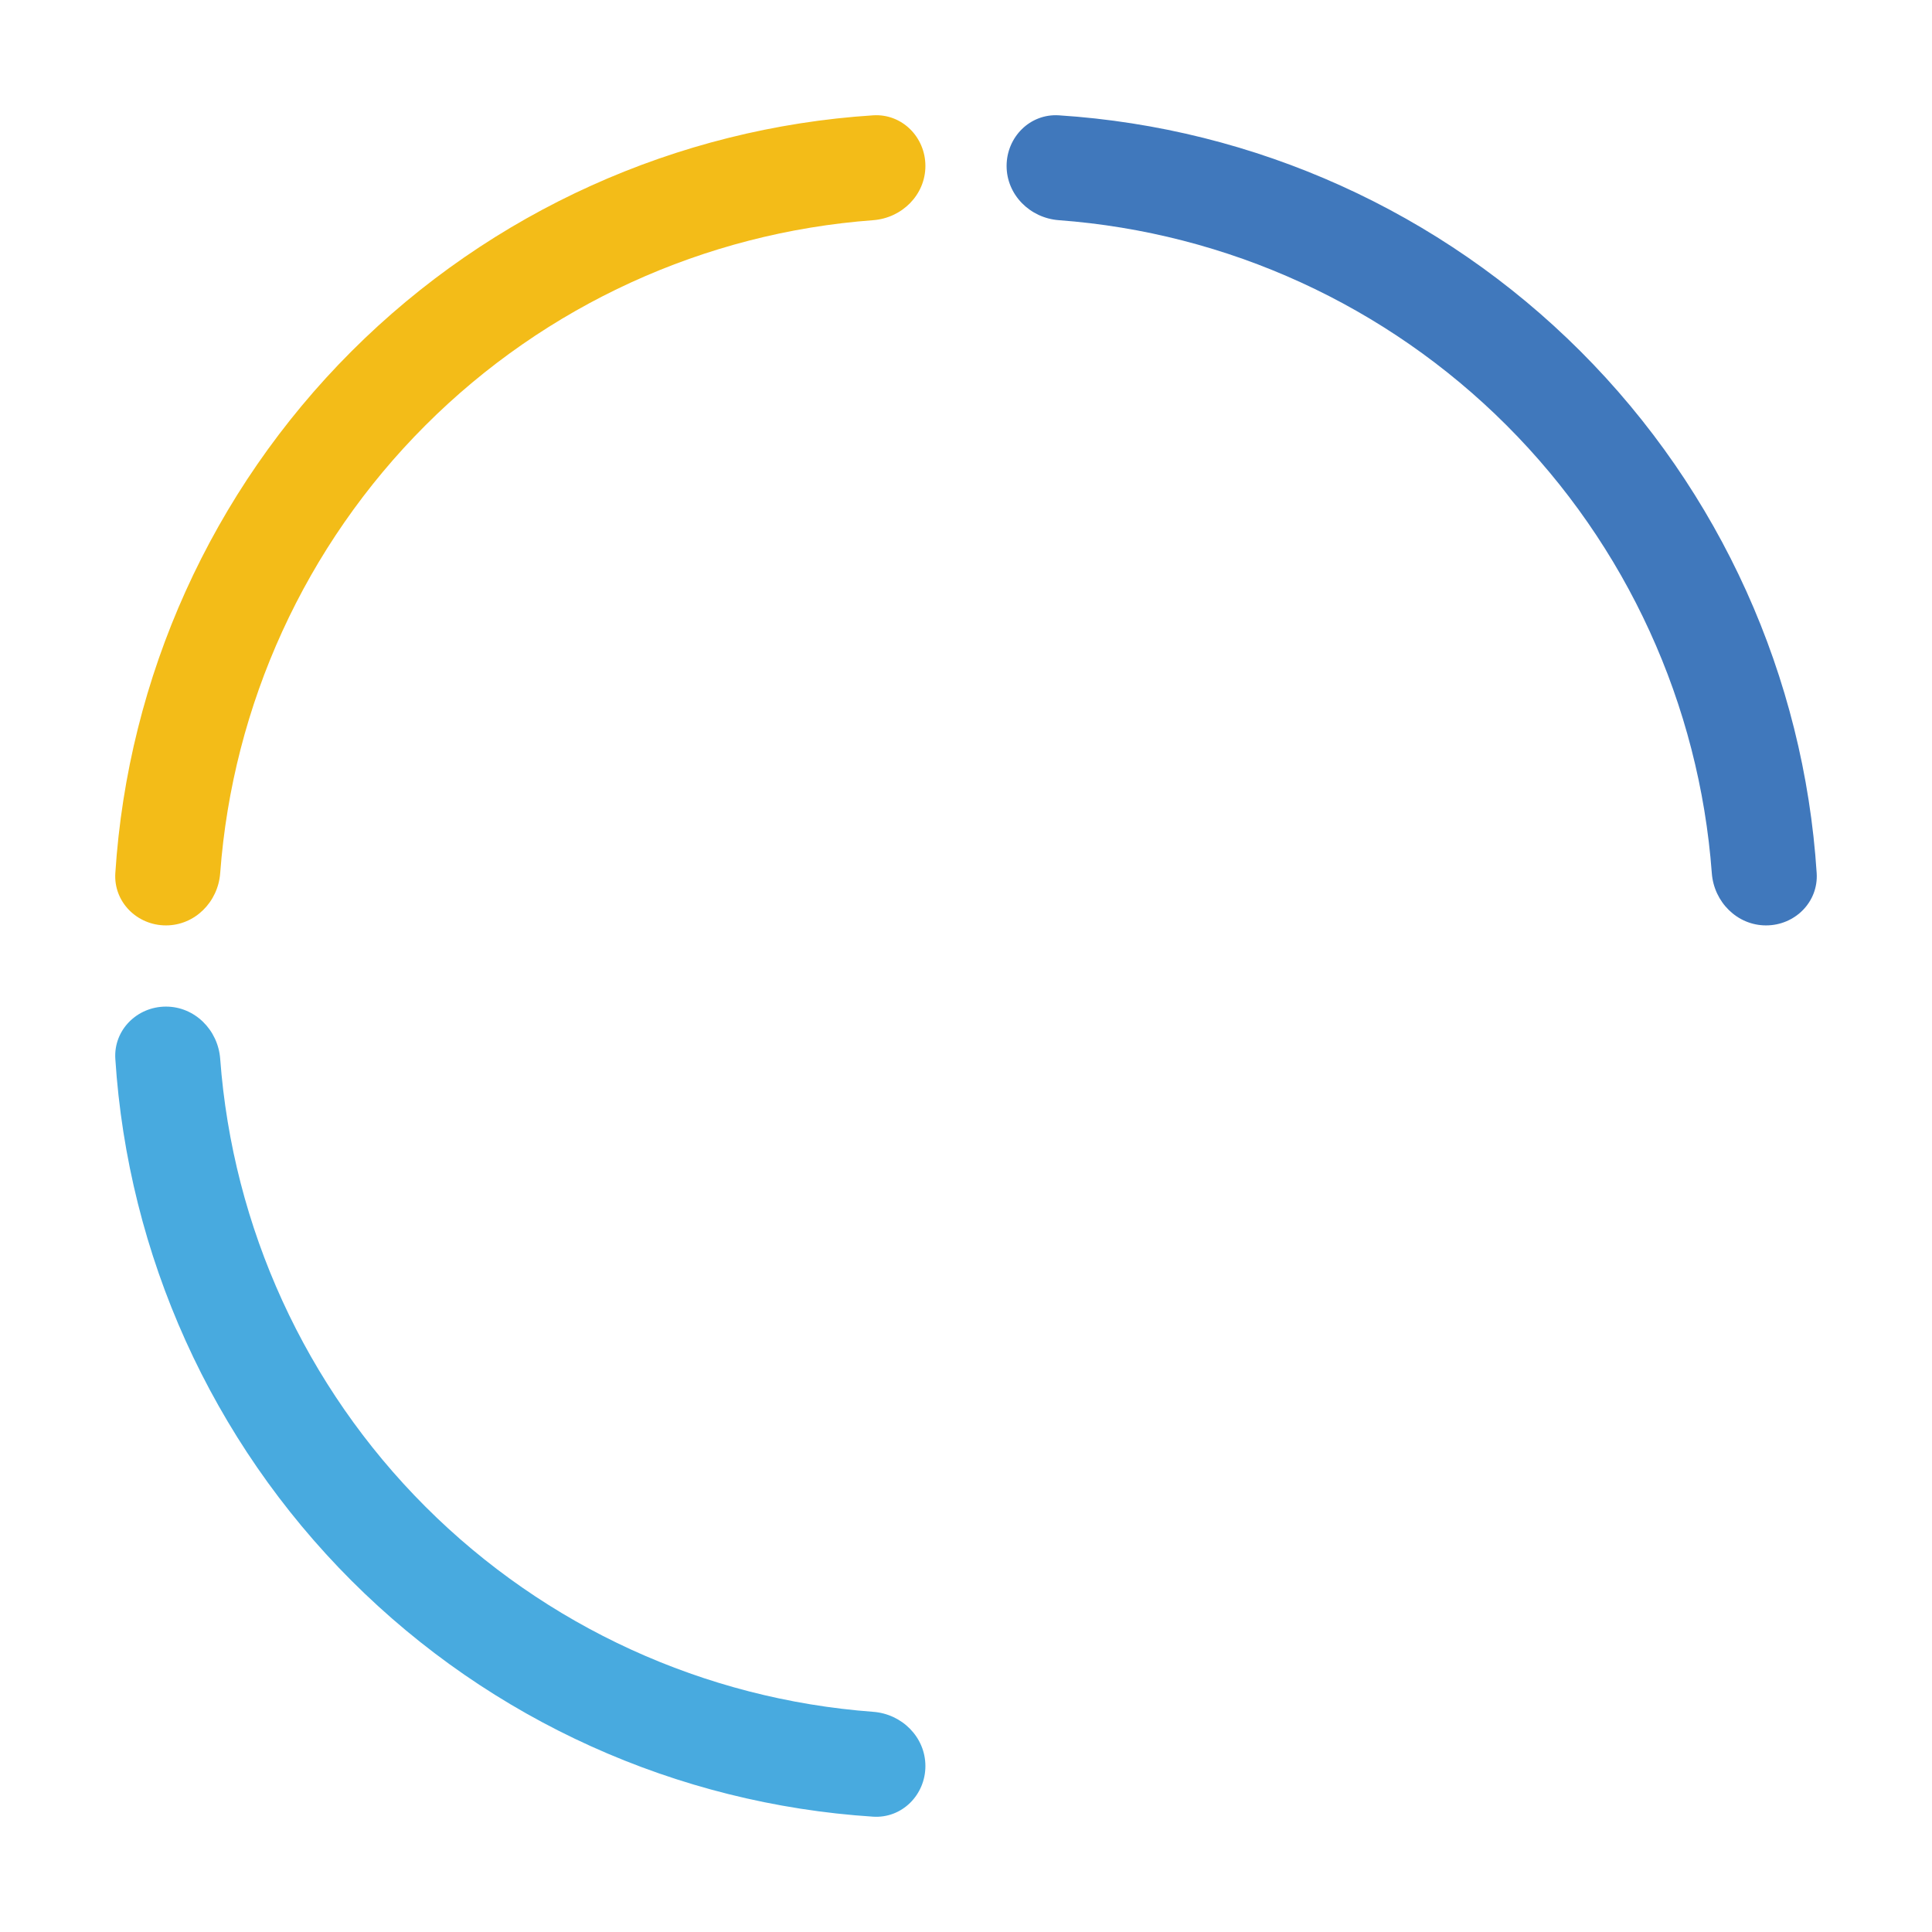 <svg width="68" height="68" viewBox="0 0 68 68" fill="none" xmlns="http://www.w3.org/2000/svg">
<g filter="url(#filter0_d_143_5)">
<path d="M5.841 28.571C4.824 28.571 3.994 27.746 4.059 26.731C4.505 19.825 7.446 13.291 12.368 8.368C17.291 3.446 23.825 0.505 30.731 0.059C31.746 -0.006 32.571 0.824 32.571 1.841C32.571 2.858 31.746 3.675 30.732 3.75C24.803 4.19 19.204 6.74 14.972 10.972C10.74 15.204 8.19 20.803 7.75 26.732C7.675 27.746 6.858 28.571 5.841 28.571Z" fill="#F3BC18"/>
<path d="M32.571 58.159C32.571 59.176 31.746 60.006 30.731 59.941C23.825 59.495 17.291 56.554 12.368 51.632C7.446 46.709 4.505 40.175 4.059 33.269C3.994 32.254 4.824 31.429 5.841 31.429C6.858 31.429 7.675 32.254 7.75 33.268C8.19 39.197 10.74 44.796 14.972 49.028C19.204 53.26 24.803 55.81 30.732 56.25C31.746 56.325 32.571 57.142 32.571 58.159Z" fill="#48AADF"/>
<path d="M62.159 31.429C63.176 31.429 64.006 32.254 63.941 33.269C63.739 36.391 63.026 39.464 61.825 42.362C60.389 45.829 58.285 48.979 55.632 51.632C52.979 54.285 49.829 56.389 46.362 57.825C43.464 59.026 40.391 59.739 37.269 59.941C36.254 60.006 35.429 59.176 35.429 58.159C35.429 57.142 36.254 56.325 37.268 56.249C39.907 56.054 42.502 55.439 44.953 54.423C47.973 53.172 50.717 51.339 53.028 49.028C55.339 46.717 57.172 43.973 58.423 40.953C59.439 38.502 60.054 35.907 60.249 33.268C60.325 32.254 61.142 31.429 62.159 31.429Z" fill="white"/>
<path d="M35.429 1.841C35.429 0.824 36.254 -0.006 37.269 0.059C44.175 0.505 50.709 3.446 55.632 8.368C60.554 13.291 63.495 19.825 63.941 26.731C64.006 27.746 63.176 28.571 62.159 28.571C61.142 28.571 60.325 27.746 60.25 26.732C59.81 20.803 57.26 15.204 53.028 10.972C48.796 6.74 43.197 4.19 37.268 3.75C36.254 3.675 35.429 2.858 35.429 1.841Z" fill="#4078BC"/>
</g>
<g filter="url(#filter1_d_143_5)">
<path d="M26.26 38.608C25.272 38.608 24.297 38.443 23.334 38.114C22.371 37.81 21.472 37.354 20.636 36.746C19.8 36.113 19.053 35.34 18.394 34.428C17.761 33.516 17.292 32.465 16.988 31.274L19.268 30.324C19.496 31.185 19.825 31.983 20.256 32.718C20.712 33.453 21.244 34.086 21.852 34.618C22.46 35.15 23.144 35.568 23.904 35.872C24.664 36.151 25.475 36.29 26.336 36.29C27.172 36.29 27.97 36.176 28.73 35.948C29.49 35.695 30.149 35.34 30.706 34.884C31.289 34.403 31.745 33.833 32.074 33.174C32.403 32.49 32.568 31.73 32.568 30.894C32.568 29.45 32.036 28.285 30.972 27.398C29.908 26.486 28.363 25.675 26.336 24.966L24.626 24.358C23.815 24.079 23.017 23.75 22.232 23.37C21.447 22.965 20.737 22.483 20.104 21.926C19.496 21.369 19.002 20.71 18.622 19.95C18.242 19.165 18.052 18.253 18.052 17.214C18.052 16.277 18.242 15.377 18.622 14.516C19.027 13.655 19.585 12.907 20.294 12.274C21.003 11.641 21.852 11.134 22.84 10.754C23.828 10.374 24.905 10.184 26.07 10.184C27.311 10.184 28.401 10.374 29.338 10.754C30.275 11.109 31.073 11.565 31.732 12.122C32.416 12.654 32.948 13.237 33.328 13.87C33.733 14.503 34.025 15.086 34.202 15.618L31.922 16.568C31.795 16.112 31.58 15.656 31.276 15.2C30.997 14.719 30.617 14.275 30.136 13.87C29.655 13.465 29.085 13.135 28.426 12.882C27.767 12.629 26.995 12.502 26.108 12.502C25.348 12.502 24.626 12.616 23.942 12.844C23.283 13.072 22.688 13.401 22.156 13.832C21.649 14.237 21.244 14.731 20.94 15.314C20.661 15.897 20.522 16.53 20.522 17.214C20.522 17.873 20.649 18.455 20.902 18.962C21.181 19.443 21.561 19.887 22.042 20.292C22.523 20.672 23.093 21.027 23.752 21.356C24.411 21.66 25.133 21.951 25.918 22.23L27.666 22.876C28.679 23.231 29.629 23.636 30.516 24.092C31.428 24.548 32.213 25.093 32.872 25.726C33.531 26.334 34.05 27.056 34.43 27.892C34.835 28.728 35.038 29.691 35.038 30.78C35.038 32.148 34.772 33.326 34.24 34.314C33.708 35.302 33.024 36.113 32.188 36.746C31.352 37.379 30.402 37.848 29.338 38.152C28.299 38.456 27.273 38.608 26.26 38.608Z" fill="white"/>
<path d="M23.334 38.114L23.658 37.168L23.646 37.164L23.635 37.16L23.334 38.114ZM20.636 36.746L20.032 37.543L20.04 37.549L20.048 37.555L20.636 36.746ZM18.394 34.428L17.573 34.998L17.578 35.006L17.583 35.014L18.394 34.428ZM16.988 31.274L16.603 30.351L15.805 30.683L16.019 31.521L16.988 31.274ZM19.268 30.324L20.235 30.068L19.941 28.96L18.883 29.401L19.268 30.324ZM20.256 32.718L19.393 33.224L19.4 33.235L19.406 33.245L20.256 32.718ZM21.852 34.618L22.511 33.865L22.511 33.865L21.852 34.618ZM23.904 35.872L23.533 36.8L23.546 36.806L23.56 36.811L23.904 35.872ZM28.73 35.948L29.017 36.906L29.032 36.901L29.046 36.897L28.73 35.948ZM30.706 34.884L31.339 35.658L31.343 35.655L30.706 34.884ZM32.074 33.174L32.968 33.621L32.972 33.614L32.975 33.608L32.074 33.174ZM30.972 27.398L30.321 28.157L30.332 28.166L30.972 27.398ZM26.336 24.966L26.001 25.908L26.006 25.91L26.336 24.966ZM24.626 24.358L24.961 23.416L24.951 23.412L24.626 24.358ZM22.232 23.37L21.773 24.259L21.785 24.265L21.796 24.27L22.232 23.37ZM20.104 21.926L19.428 22.663L19.436 22.67L19.443 22.677L20.104 21.926ZM18.622 19.95L17.722 20.386L17.728 20.397L18.622 19.95ZM18.622 14.516L17.717 14.09L17.712 14.101L17.707 14.112L18.622 14.516ZM20.294 12.274L19.628 11.528L19.628 11.528L20.294 12.274ZM22.84 10.754L23.199 11.687L23.199 11.687L22.84 10.754ZM29.338 10.754L28.962 11.681L28.973 11.685L28.984 11.689L29.338 10.754ZM31.732 12.122L31.086 12.885L31.102 12.899L31.118 12.911L31.732 12.122ZM33.328 13.87L32.471 14.384L32.478 14.397L32.486 14.409L33.328 13.87ZM34.202 15.618L34.587 16.541L35.445 16.184L35.151 15.302L34.202 15.618ZM31.922 16.568L30.959 16.836L31.262 17.927L32.307 17.491L31.922 16.568ZM31.276 15.2L30.411 15.701L30.426 15.728L30.444 15.755L31.276 15.2ZM30.136 13.87L30.78 13.105L30.78 13.105L30.136 13.87ZM23.942 12.844L23.626 11.895L23.615 11.899L23.942 12.844ZM22.156 13.832L22.781 14.613L22.785 14.609L22.156 13.832ZM20.94 15.314L20.053 14.851L20.045 14.867L20.038 14.883L20.94 15.314ZM20.902 18.962L20.008 19.409L20.021 19.437L20.037 19.463L20.902 18.962ZM22.042 20.292L21.398 21.057L21.41 21.067L21.422 21.077L22.042 20.292ZM23.752 21.356L23.305 22.25L23.319 22.257L23.333 22.264L23.752 21.356ZM25.918 22.23L26.265 21.292L26.252 21.288L25.918 22.23ZM27.666 22.876L27.319 23.814L27.328 23.817L27.336 23.82L27.666 22.876ZM30.516 24.092L30.059 24.981L30.069 24.986L30.516 24.092ZM32.872 25.726L32.179 26.447L32.186 26.454L32.194 26.461L32.872 25.726ZM34.43 27.892L33.52 28.306L33.525 28.317L33.53 28.328L34.43 27.892ZM34.24 34.314L33.359 33.84L33.359 33.84L34.24 34.314ZM32.188 36.746L32.792 37.543L32.792 37.543L32.188 36.746ZM29.338 38.152L29.063 37.191L29.057 37.192L29.338 38.152ZM26.26 37.608C25.385 37.608 24.519 37.463 23.658 37.168L23.01 39.06C24.074 39.424 25.159 39.608 26.26 39.608V37.608ZM23.635 37.16C22.778 36.89 21.975 36.483 21.224 35.937L20.048 37.555C20.969 38.225 21.965 38.73 23.033 39.068L23.635 37.16ZM21.24 35.949C20.488 35.38 19.809 34.68 19.205 33.843L17.583 35.014C18.296 36 19.112 36.846 20.032 37.543L21.24 35.949ZM19.215 33.858C18.657 33.053 18.235 32.114 17.957 31.027L16.019 31.521C16.349 32.815 16.864 33.978 17.573 34.998L19.215 33.858ZM17.373 32.197L19.653 31.247L18.883 29.401L16.603 30.351L17.373 32.197ZM18.301 30.58C18.551 31.525 18.915 32.407 19.393 33.224L21.119 32.212C20.736 31.559 20.441 30.846 20.235 30.068L18.301 30.58ZM19.406 33.245C19.911 34.058 20.506 34.769 21.194 35.371L22.511 33.865C21.982 33.403 21.513 32.847 21.106 32.191L19.406 33.245ZM21.194 35.371C21.888 35.978 22.669 36.455 23.533 36.8L24.275 34.944C23.619 34.681 23.032 34.322 22.511 33.865L21.194 35.371ZM23.56 36.811C24.437 37.133 25.365 37.29 26.336 37.29V35.29C25.584 35.29 24.891 35.169 24.248 34.933L23.56 36.811ZM26.336 37.29C27.264 37.29 28.159 37.163 29.017 36.906L28.443 34.99C27.781 35.189 27.08 35.29 26.336 35.29V37.29ZM29.046 36.897C29.909 36.609 30.678 36.199 31.339 35.658L30.073 34.11C29.62 34.481 29.071 34.78 28.414 34.999L29.046 36.897ZM31.343 35.655C32.03 35.087 32.575 34.408 32.968 33.621L31.18 32.727C30.914 33.257 30.547 33.718 30.069 34.113L31.343 35.655ZM32.975 33.608C33.376 32.775 33.568 31.865 33.568 30.894H31.568C31.568 31.595 31.431 32.205 31.173 32.74L32.975 33.608ZM33.568 30.894C33.568 29.168 32.915 27.715 31.612 26.63L30.332 28.166C31.157 28.854 31.568 29.732 31.568 30.894H33.568ZM31.623 26.639C30.428 25.615 28.755 24.753 26.666 24.022L26.006 25.91C27.971 26.598 29.388 27.357 30.321 28.157L31.623 26.639ZM26.671 24.024L24.961 23.416L24.291 25.3L26.001 25.908L26.671 24.024ZM24.951 23.412C24.179 23.147 23.418 22.833 22.668 22.47L21.796 24.27C22.617 24.667 23.452 25.012 24.301 25.304L24.951 23.412ZM22.691 22.481C21.975 22.112 21.334 21.676 20.765 21.175L19.443 22.677C20.141 23.291 20.919 23.817 21.773 24.259L22.691 22.481ZM20.78 21.189C20.264 20.716 19.843 20.157 19.516 19.503L17.728 20.397C18.16 21.263 18.728 22.021 19.428 22.663L20.78 21.189ZM19.522 19.514C19.219 18.888 19.052 18.13 19.052 17.214H17.052C17.052 18.375 17.265 19.441 17.722 20.386L19.522 19.514ZM19.052 17.214C19.052 16.416 19.213 15.654 19.537 14.92L17.707 14.112C17.271 15.1 17.052 16.137 17.052 17.214H19.052ZM19.527 14.942C19.875 14.202 20.351 13.564 20.96 13.02L19.628 11.528C18.818 12.251 18.18 13.107 17.717 14.09L19.527 14.942ZM20.96 13.02C21.57 12.476 22.311 12.029 23.199 11.687L22.481 9.821C21.393 10.239 20.437 10.806 19.628 11.528L20.96 13.02ZM23.199 11.687C24.061 11.356 25.015 11.184 26.07 11.184V9.184C24.794 9.184 23.595 9.392 22.481 9.821L23.199 11.687ZM26.07 11.184C27.211 11.184 28.168 11.359 28.962 11.681L29.714 9.827C28.633 9.389 27.412 9.184 26.07 9.184V11.184ZM28.984 11.689C29.832 12.01 30.527 12.412 31.086 12.885L32.378 11.359C31.62 10.717 30.719 10.207 29.692 9.819L28.984 11.689ZM31.118 12.911C31.721 13.38 32.164 13.874 32.471 14.384L34.185 13.355C33.732 12.6 33.111 11.928 32.346 11.333L31.118 12.911ZM32.486 14.409C32.861 14.995 33.109 15.502 33.253 15.934L35.151 15.302C34.94 14.67 34.606 14.012 34.17 13.331L32.486 14.409ZM33.817 14.695L31.537 15.645L32.307 17.491L34.587 16.541L33.817 14.695ZM32.886 16.3C32.726 15.728 32.462 15.176 32.108 14.645L30.444 15.755C30.698 16.136 30.864 16.496 30.959 16.836L32.886 16.3ZM32.141 14.699C31.798 14.105 31.338 13.575 30.78 13.105L29.492 14.635C29.896 14.975 30.197 15.332 30.411 15.701L32.141 14.699ZM30.78 13.105C30.204 12.62 29.535 12.237 28.785 11.949L28.067 13.815C28.634 14.034 29.105 14.309 29.492 14.635L30.78 13.105ZM28.785 11.949C27.987 11.642 27.087 11.502 26.108 11.502V13.502C26.902 13.502 27.548 13.616 28.067 13.815L28.785 11.949ZM26.108 11.502C25.246 11.502 24.417 11.632 23.626 11.895L24.258 13.793C24.835 13.601 25.45 13.502 26.108 13.502V11.502ZM23.615 11.899C22.849 12.164 22.151 12.55 21.527 13.055L22.785 14.609C23.225 14.253 23.718 13.98 24.269 13.789L23.615 11.899ZM21.531 13.051C20.915 13.544 20.421 14.147 20.053 14.851L21.827 15.777C22.067 15.315 22.384 14.93 22.781 14.613L21.531 13.051ZM20.038 14.883C19.691 15.608 19.522 16.39 19.522 17.214H21.522C21.522 16.67 21.632 16.186 21.842 15.745L20.038 14.883ZM19.522 17.214C19.522 18.003 19.674 18.743 20.008 19.409L21.796 18.515C21.623 18.168 21.522 17.743 21.522 17.214H19.522ZM20.037 19.463C20.38 20.057 20.84 20.587 21.398 21.057L22.686 19.527C22.282 19.187 21.981 18.83 21.767 18.461L20.037 19.463ZM21.422 21.077C21.967 21.507 22.597 21.896 23.305 22.25L24.199 20.462C23.59 20.157 23.08 19.837 22.662 19.507L21.422 21.077ZM23.333 22.264C24.023 22.582 24.774 22.885 25.584 23.172L26.252 21.288C25.492 21.018 24.798 20.738 24.171 20.448L23.333 22.264ZM25.571 23.168L27.319 23.814L28.013 21.938L26.265 21.292L25.571 23.168ZM27.336 23.82C28.309 24.16 29.216 24.548 30.059 24.981L30.973 23.203C30.043 22.724 29.05 22.301 27.996 21.932L27.336 23.82ZM30.069 24.986C30.901 25.402 31.601 25.891 32.179 26.447L33.565 25.005C32.826 24.294 31.955 23.694 30.963 23.198L30.069 24.986ZM32.194 26.461C32.752 26.976 33.193 27.588 33.52 28.306L35.34 27.478C34.907 26.524 34.309 25.692 33.55 24.991L32.194 26.461ZM33.53 28.328C33.859 29.007 34.038 29.816 34.038 30.78H36.038C36.038 29.566 35.812 28.449 35.33 27.456L33.53 28.328ZM34.038 30.78C34.038 32.018 33.798 33.026 33.359 33.84L35.12 34.788C35.746 33.626 36.038 32.278 36.038 30.78H34.038ZM33.359 33.84C32.891 34.711 32.298 35.408 31.584 35.949L32.792 37.543C33.75 36.817 34.525 35.893 35.12 34.788L33.359 33.84ZM31.584 35.949C30.852 36.504 30.015 36.919 29.063 37.191L29.613 39.114C30.789 38.777 31.852 38.255 32.792 37.543L31.584 35.949ZM29.057 37.192C28.104 37.471 27.172 37.608 26.26 37.608V39.608C27.375 39.608 28.495 39.441 29.619 39.112L29.057 37.192Z" fill="white"/>
<path d="M33.027 48.829V21.621H41.843C43.008 21.621 44.097 21.811 45.111 22.191C46.15 22.571 47.049 23.115 47.809 23.825C48.569 24.509 49.164 25.345 49.595 26.333C50.051 27.295 50.279 28.372 50.279 29.563C50.279 30.753 50.051 31.843 49.595 32.831C49.164 33.793 48.569 34.629 47.809 35.339C47.049 36.023 46.15 36.555 45.111 36.935C44.097 37.315 43.008 37.505 41.843 37.505H35.459V48.829H33.027ZM41.957 35.187C42.793 35.187 43.566 35.047 44.275 34.769C44.984 34.465 45.592 34.059 46.099 33.553C46.631 33.046 47.049 32.451 47.353 31.767C47.657 31.083 47.809 30.348 47.809 29.563C47.809 28.777 47.657 28.043 47.353 27.359C47.049 26.649 46.631 26.054 46.099 25.573C45.592 25.066 44.984 24.673 44.275 24.395C43.566 24.091 42.793 23.939 41.957 23.939H35.459V35.187H41.957Z" fill="white"/>
<path d="M33.027 48.829H32.027V49.829H33.027V48.829ZM33.027 21.621V20.621H32.027V21.621H33.027ZM45.111 22.191L44.76 23.127L44.767 23.13L45.111 22.191ZM47.809 23.825L47.127 24.556L47.133 24.562L47.14 24.568L47.809 23.825ZM49.595 26.333L48.678 26.732L48.684 26.747L48.691 26.761L49.595 26.333ZM49.595 32.831L48.687 32.412L48.682 32.422L49.595 32.831ZM47.809 35.339L48.478 36.082L48.484 36.076L48.491 36.07L47.809 35.339ZM45.111 36.935L44.767 35.996L44.76 35.998L45.111 36.935ZM35.459 37.505V36.505H34.459V37.505H35.459ZM35.459 48.829V49.829H36.459V48.829H35.459ZM44.275 34.769L44.641 35.7L44.655 35.694L44.669 35.688L44.275 34.769ZM46.099 33.553L45.409 32.829L45.4 32.837L45.392 32.846L46.099 33.553ZM47.353 31.767L46.439 31.361L46.439 31.361L47.353 31.767ZM47.353 27.359L46.434 27.753L46.439 27.765L47.353 27.359ZM46.099 25.573L45.392 26.28L45.409 26.297L45.428 26.314L46.099 25.573ZM44.275 24.395L43.881 25.314L43.895 25.32L43.909 25.326L44.275 24.395ZM35.459 23.939V22.939H34.459V23.939H35.459ZM35.459 35.187H34.459V36.187H35.459V35.187ZM34.027 48.829V21.621H32.027V48.829H34.027ZM33.027 22.621H41.843V20.621H33.027V22.621ZM41.843 22.621C42.898 22.621 43.867 22.792 44.76 23.127L45.462 21.254C44.328 20.829 43.119 20.621 41.843 20.621V22.621ZM44.767 23.13C45.688 23.467 46.471 23.944 47.127 24.556L48.491 23.094C47.627 22.287 46.611 21.675 45.454 21.252L44.767 23.13ZM47.14 24.568C47.788 25.151 48.301 25.868 48.678 26.732L50.511 25.933C50.027 24.821 49.35 23.866 48.478 23.081L47.14 24.568ZM48.691 26.761C49.077 27.575 49.279 28.503 49.279 29.563H51.279C51.279 28.242 51.025 27.016 50.499 25.905L48.691 26.761ZM49.279 29.563C49.279 30.622 49.077 31.567 48.687 32.412L50.503 33.25C51.025 32.118 51.279 30.884 51.279 29.563H49.279ZM48.682 32.422C48.305 33.265 47.788 33.991 47.127 34.608L48.491 36.07C49.35 35.268 50.023 34.322 50.508 33.239L48.682 32.422ZM47.14 34.595C46.482 35.187 45.696 35.656 44.767 35.996L45.454 37.874C46.603 37.454 47.615 36.858 48.478 36.082L47.14 34.595ZM44.76 35.998C43.867 36.333 42.898 36.505 41.843 36.505V38.505C43.119 38.505 44.328 38.296 45.462 37.871L44.76 35.998ZM41.843 36.505H35.459V38.505H41.843V36.505ZM34.459 37.505V48.829H36.459V37.505H34.459ZM35.459 47.829H33.027V49.829H35.459V47.829ZM41.957 36.187C42.906 36.187 43.804 36.028 44.641 35.7L43.909 33.838C43.327 34.067 42.68 34.187 41.957 34.187V36.187ZM44.669 35.688C45.486 35.338 46.203 34.863 46.806 34.26L45.392 32.846C44.982 33.256 44.482 33.592 43.881 33.85L44.669 35.688ZM46.788 34.277C47.417 33.678 47.91 32.974 48.267 32.173L46.439 31.361C46.187 31.927 45.844 32.414 45.409 32.829L46.788 34.277ZM48.267 32.173C48.63 31.355 48.809 30.481 48.809 29.563H46.809C46.809 30.215 46.683 30.811 46.439 31.361L48.267 32.173ZM48.809 29.563C48.809 28.645 48.63 27.771 48.267 26.953L46.439 27.765C46.683 28.315 46.809 28.91 46.809 29.563H48.809ZM48.272 26.965C47.916 26.133 47.416 25.416 46.77 24.831L45.428 26.314C45.845 26.692 46.182 27.166 46.434 27.753L48.272 26.965ZM46.806 24.866C46.196 24.256 45.469 23.79 44.641 23.464L43.909 25.326C44.499 25.557 44.988 25.877 45.392 26.28L46.806 24.866ZM44.669 23.476C43.825 23.114 42.917 22.939 41.957 22.939V24.939C42.669 24.939 43.306 25.067 43.881 25.314L44.669 23.476ZM41.957 22.939H35.459V24.939H41.957V22.939ZM34.459 23.939V35.187H36.459V23.939H34.459ZM35.459 36.187H41.957V34.187H35.459V36.187Z" fill="white"/>
</g>
<defs>
<filter id="filter0_d_143_5" x="0.056" y="0.056" width="67.889" height="67.889" filterUnits="userSpaceOnUse" color-interpolation-filters="sRGB">
<feFlood flood-opacity="0" result="BackgroundImageFix"/>
<feColorMatrix in="SourceAlpha" type="matrix" values="0 0 0 0 0 0 0 0 0 0 0 0 0 0 0 0 0 0 127 0" result="hardAlpha"/>
<feOffset dy="4"/>
<feGaussianBlur stdDeviation="2"/>
<feComposite in2="hardAlpha" operator="out"/>
<feColorMatrix type="matrix" values="0 0 0 0 0 0 0 0 0 0 0 0 0 0 0 0 0 0 0.25 0"/>
<feBlend mode="normal" in2="BackgroundImageFix" result="effect1_dropShadow_143_5"/>
<feBlend mode="normal" in="SourceGraphic" in2="effect1_dropShadow_143_5" result="shape"/>
</filter>
<filter id="filter1_d_143_5" x="12.988" y="10.184" width="41.291" height="46.645" filterUnits="userSpaceOnUse" color-interpolation-filters="sRGB">
<feFlood flood-opacity="0" result="BackgroundImageFix"/>
<feColorMatrix in="SourceAlpha" type="matrix" values="0 0 0 0 0 0 0 0 0 0 0 0 0 0 0 0 0 0 127 0" result="hardAlpha"/>
<feOffset dy="4"/>
<feGaussianBlur stdDeviation="2"/>
<feComposite in2="hardAlpha" operator="out"/>
<feColorMatrix type="matrix" values="0 0 0 0 0 0 0 0 0 0 0 0 0 0 0 0 0 0 0.25 0"/>
<feBlend mode="normal" in2="BackgroundImageFix" result="effect1_dropShadow_143_5"/>
<feBlend mode="normal" in="SourceGraphic" in2="effect1_dropShadow_143_5" result="shape"/>
</filter>
</defs>
</svg>
